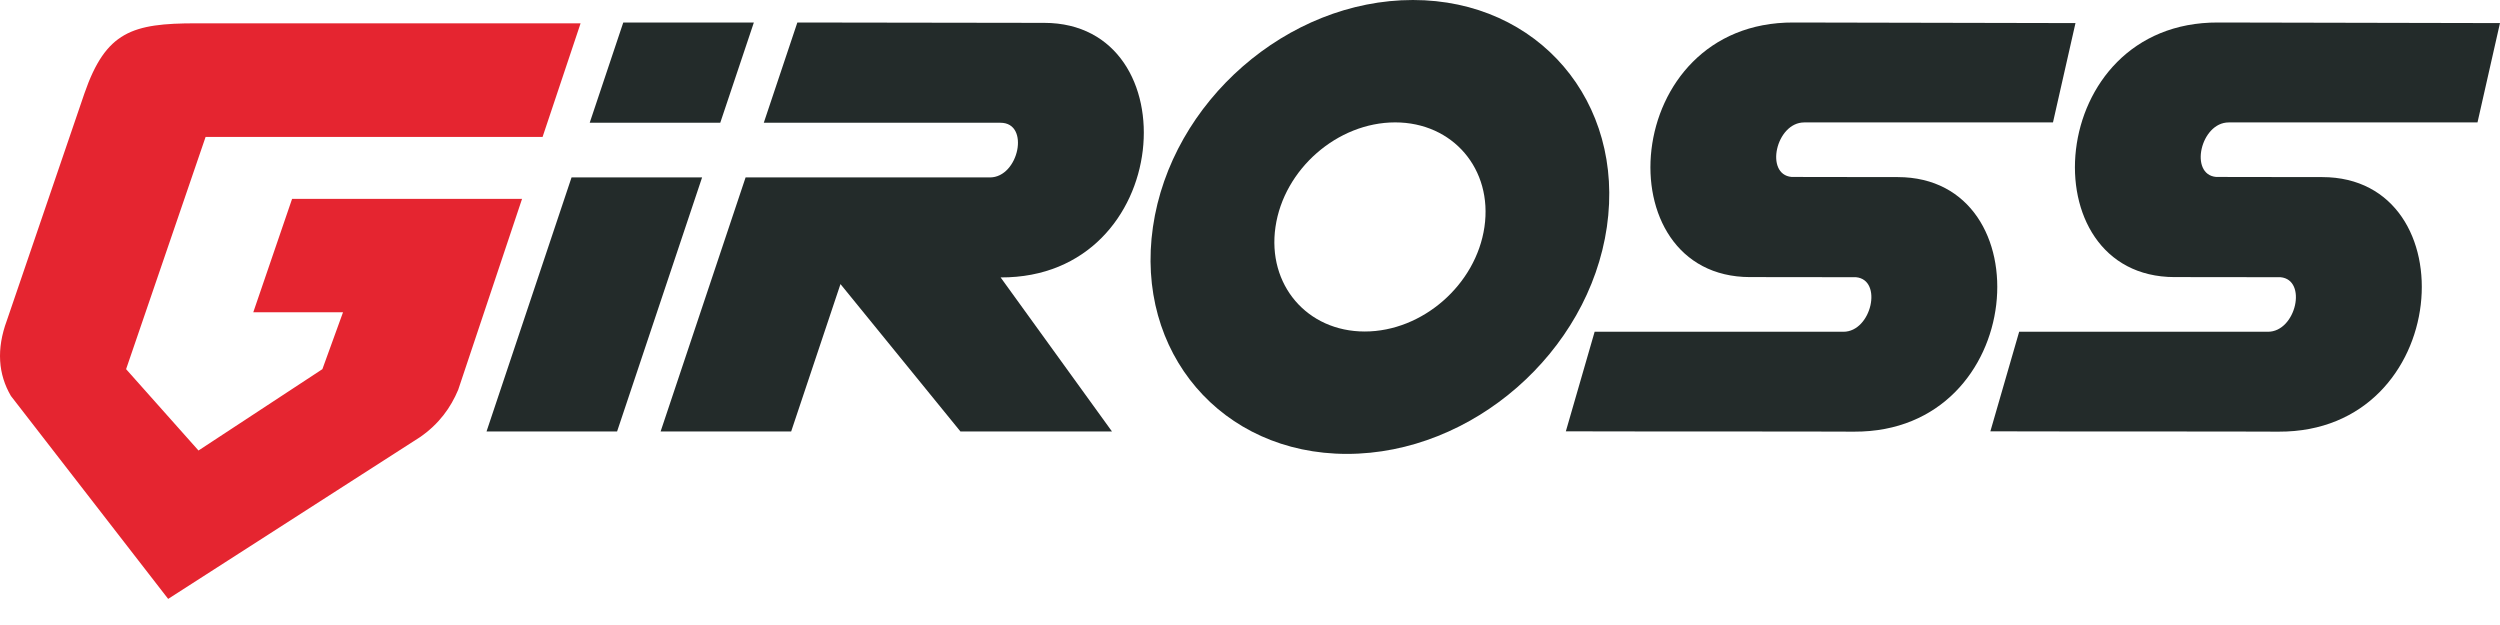 <svg width="68" height="17" viewBox="0 0 68 17" fill="none" xmlns="http://www.w3.org/2000/svg">
<path fill-rule="evenodd" clip-rule="evenodd" d="M38.431 0C41.839 0 44.201 2.765 43.707 6.173C43.212 9.582 40.045 12.346 36.636 12.346C33.228 12.346 30.866 9.582 31.36 6.173C31.855 2.762 35.022 0 38.431 0ZM37.949 3.329C39.518 3.329 40.606 4.601 40.377 6.173C40.149 7.743 38.691 9.017 37.121 9.017C35.552 9.017 34.464 7.746 34.693 6.173C34.921 4.604 36.376 3.329 37.949 3.329Z" fill="#232B2A"/>
<path fill-rule="evenodd" clip-rule="evenodd" d="M17.969 11.735H21.52L22.861 7.727L26.123 11.735H30.245L27.217 7.546C31.951 7.565 32.398 0.625 28.403 0.622L21.688 0.612L20.775 3.339H27.214C28.023 3.339 27.712 4.826 26.926 4.826H20.28L17.969 11.735Z" fill="#232B2A"/>
<path fill-rule="evenodd" clip-rule="evenodd" d="M56.453 0.628L48.786 0.612C44.053 0.593 43.605 7.531 47.6 7.537H47.895L50.482 7.54C51.221 7.607 50.907 9.024 50.14 9.024H43.374L42.591 11.732L44.468 11.735H45.812L49.306 11.738L50.432 11.741C55.165 11.76 55.612 4.82 51.617 4.817H51.323L48.732 4.813C47.993 4.747 48.307 3.33 49.075 3.33H55.841L56.453 0.628Z" fill="#232B2A"/>
<path fill-rule="evenodd" clip-rule="evenodd" d="M67.999 0.628L60.333 0.612C55.599 0.593 55.152 7.531 59.147 7.537H59.442L62.029 7.54C62.768 7.607 62.454 9.024 61.687 9.024H54.921L54.138 11.732L56.015 11.735H57.359L60.853 11.738L61.979 11.741C66.712 11.76 67.159 4.82 63.164 4.817H62.87L60.279 4.813C59.54 4.747 59.854 3.33 60.622 3.33H67.388L67.999 0.628Z" fill="#232B2A"/>
<path fill-rule="evenodd" clip-rule="evenodd" d="M13.234 11.735H16.785L19.097 4.826H15.546L13.234 11.735ZM19.591 3.339L20.505 0.612H16.953L16.04 3.339H19.591Z" fill="#232B2A"/>
<path fill-rule="evenodd" clip-rule="evenodd" d="M5.335 0.634H15.792L14.758 3.725H5.592L3.43 10.041L5.399 12.254L8.769 10.041L9.33 8.494H6.889L7.945 5.409H14.2L12.463 10.602C12.26 11.087 11.943 11.531 11.426 11.889L4.574 16.29L0.297 10.77C-0.048 10.18 -0.102 9.499 0.186 8.719L2.298 2.536C2.881 0.856 3.598 0.634 5.335 0.634Z" fill="#E52530"/>
</svg>
